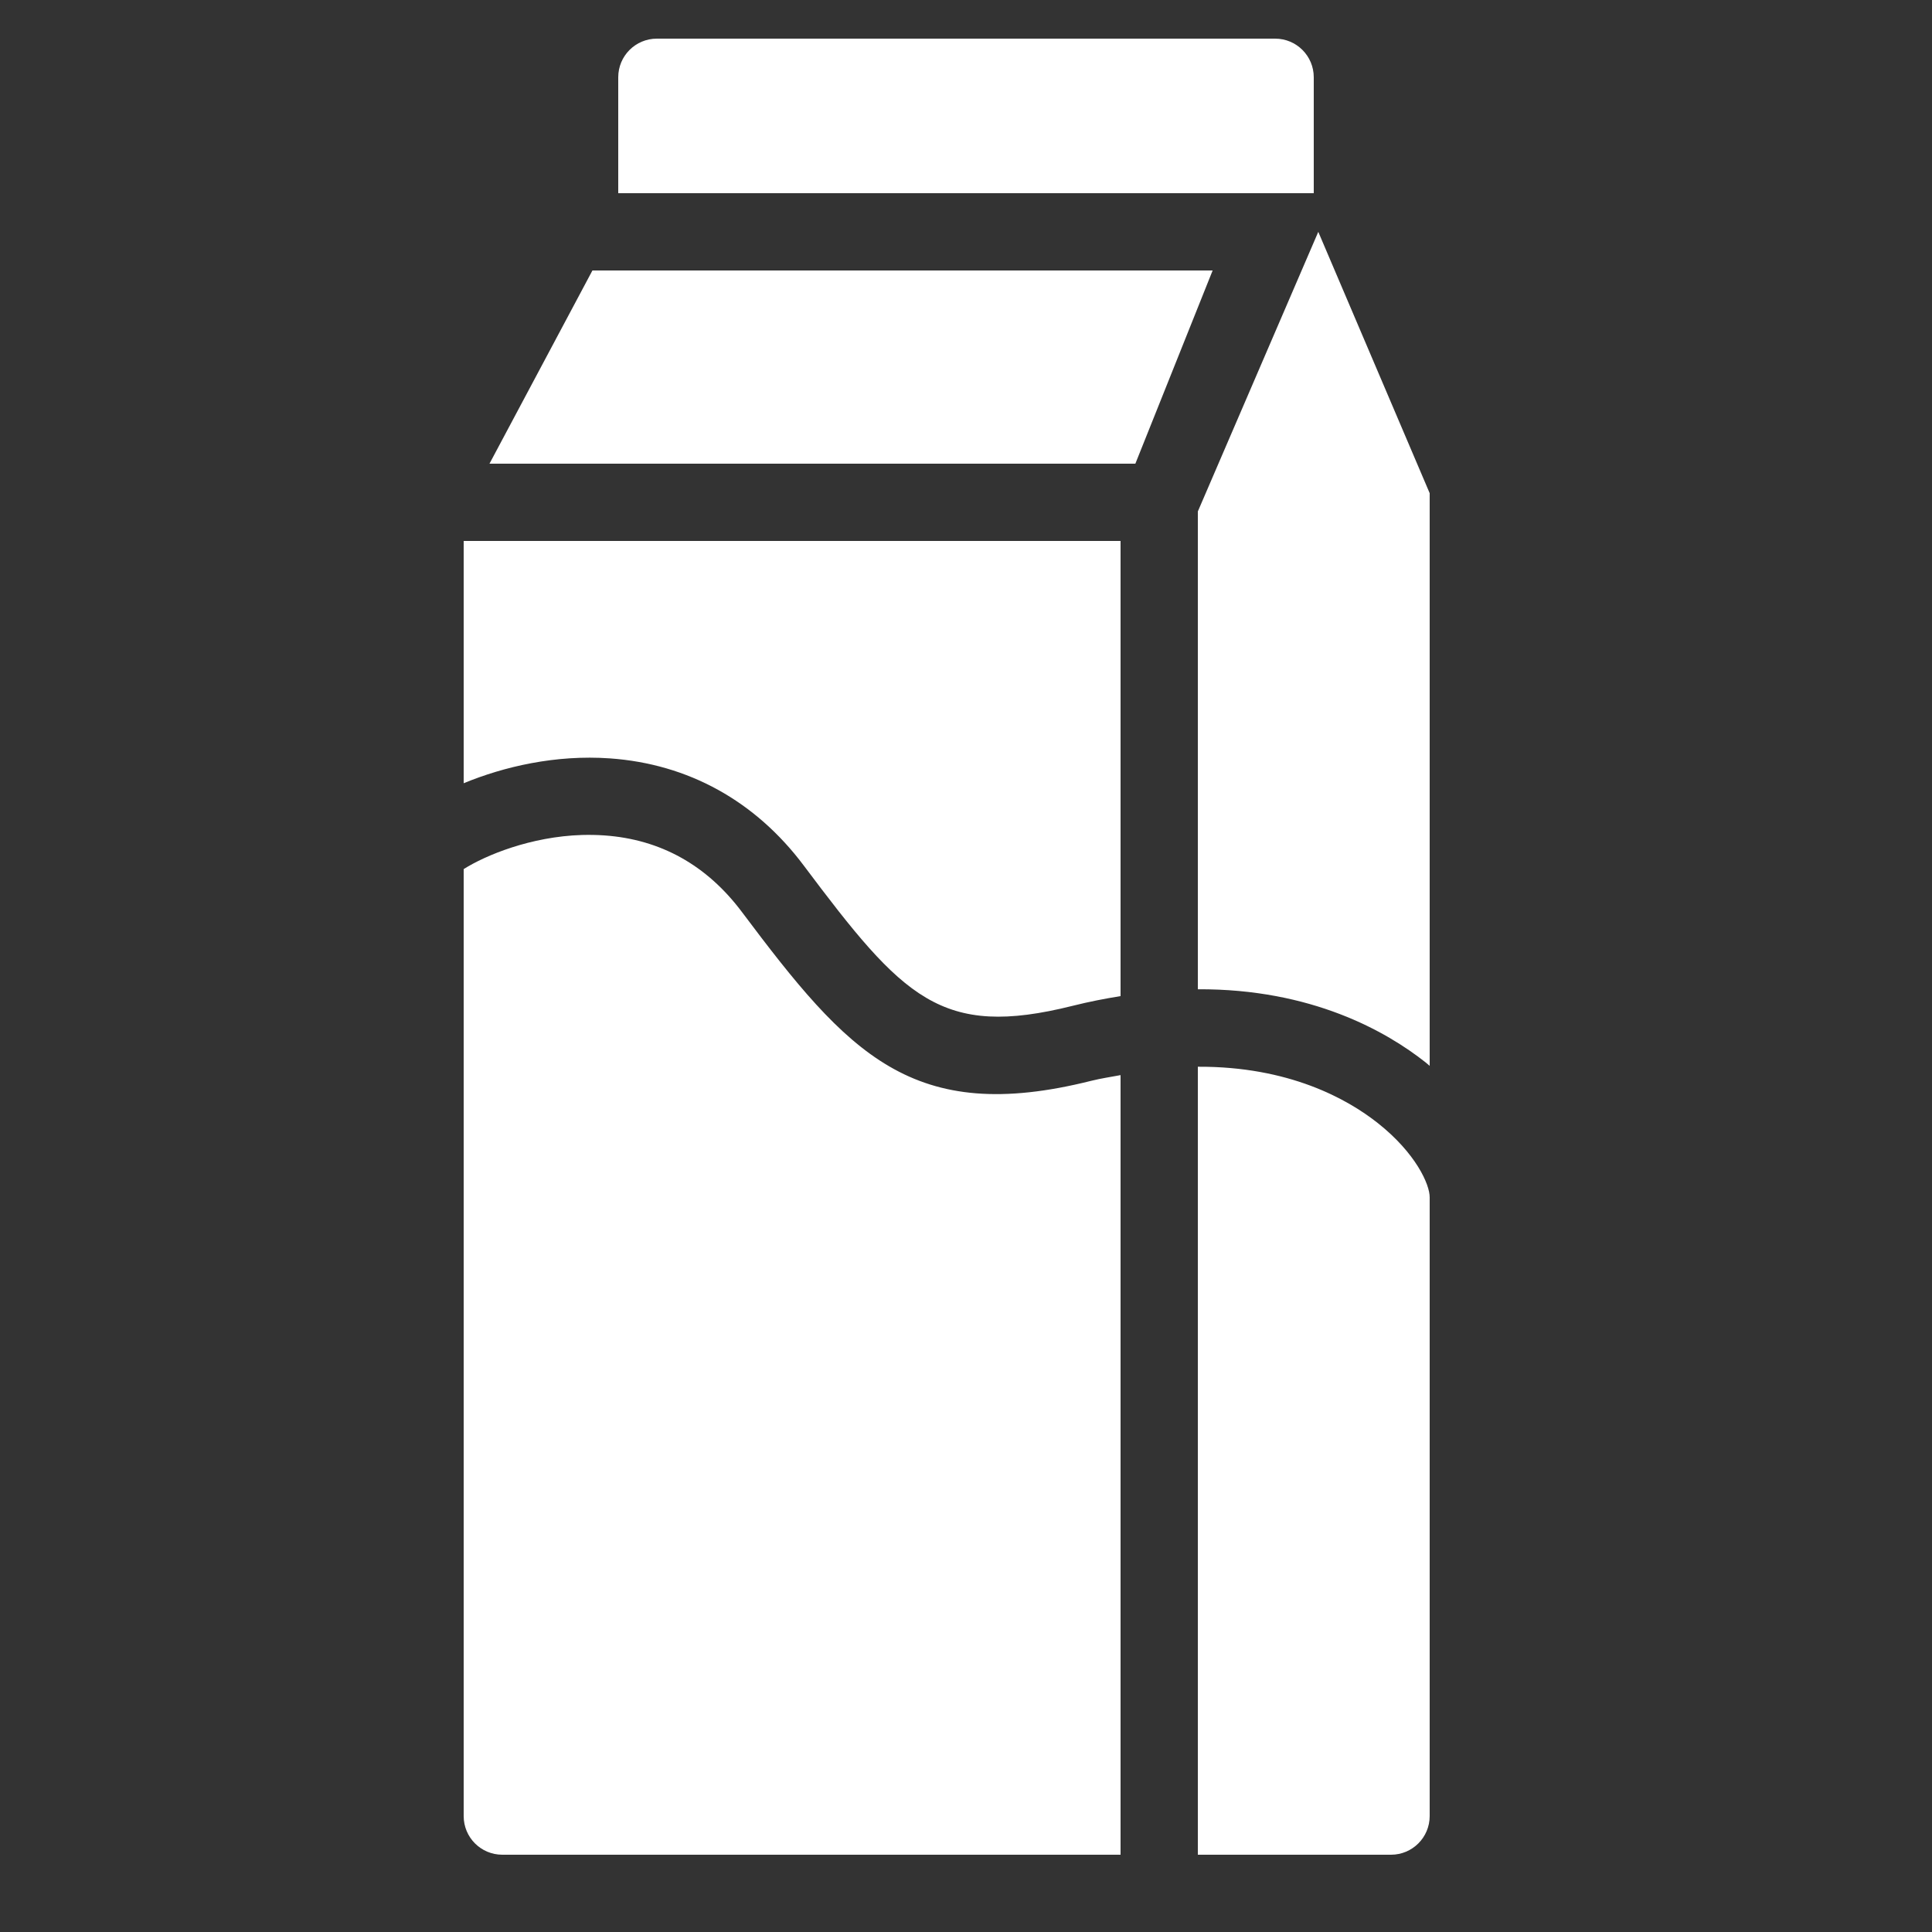 <svg xmlns="http://www.w3.org/2000/svg"  viewBox="0 0 50 50" width="512px" height="512px" fill="white"><rect x="0" y="0" width="50" height="50" fill="#333333" stroke="none"/><path d="M 17 1 C 16.447 1 16 1.447 16 2 L 16 5 L 34 5 L 34 2 C 34 1.447 33.553 1 33 1 L 17 1 z M 34.117 6 L 31 13.236 L 31 25.602 C 33.947 25.588 35.883 26.695 36.896 27.496 C 36.932 27.524 36.964 27.555 37 27.584 L 37 12.764 L 34.117 6 z M 15.332 7 L 12.668 12 L 29.383 12 L 31.383 7 L 15.332 7 z M 12 14 L 12 20.27 C 13.04 19.841 14.378 19.527 15.787 19.627 C 17.812 19.771 19.548 20.729 20.801 22.4 C 23.378 25.836 24.354 26.881 27.758 26.031 C 28.188 25.923 28.599 25.844 29 25.779 L 29 14 L 12 14 z M 15.066 21.609 C 13.735 21.649 12.564 22.136 12 22.492 L 12 47 C 12 47.553 12.447 48 13 48 L 29 48 L 29 27.824 C 28.748 27.872 28.508 27.905 28.242 27.971 C 23.604 29.135 21.951 27.268 19.199 23.6 C 18.291 22.39 17.096 21.724 15.646 21.621 C 15.451 21.607 15.257 21.604 15.066 21.609 z M 31 27.607 L 31 48 L 36 48 C 36.552 48 37 47.552 37 47 L 37 30.988 C 37.004 30.658 36.642 29.843 35.656 29.064 C 34.869 28.442 33.357 27.596 31 27.607 z"/></svg>